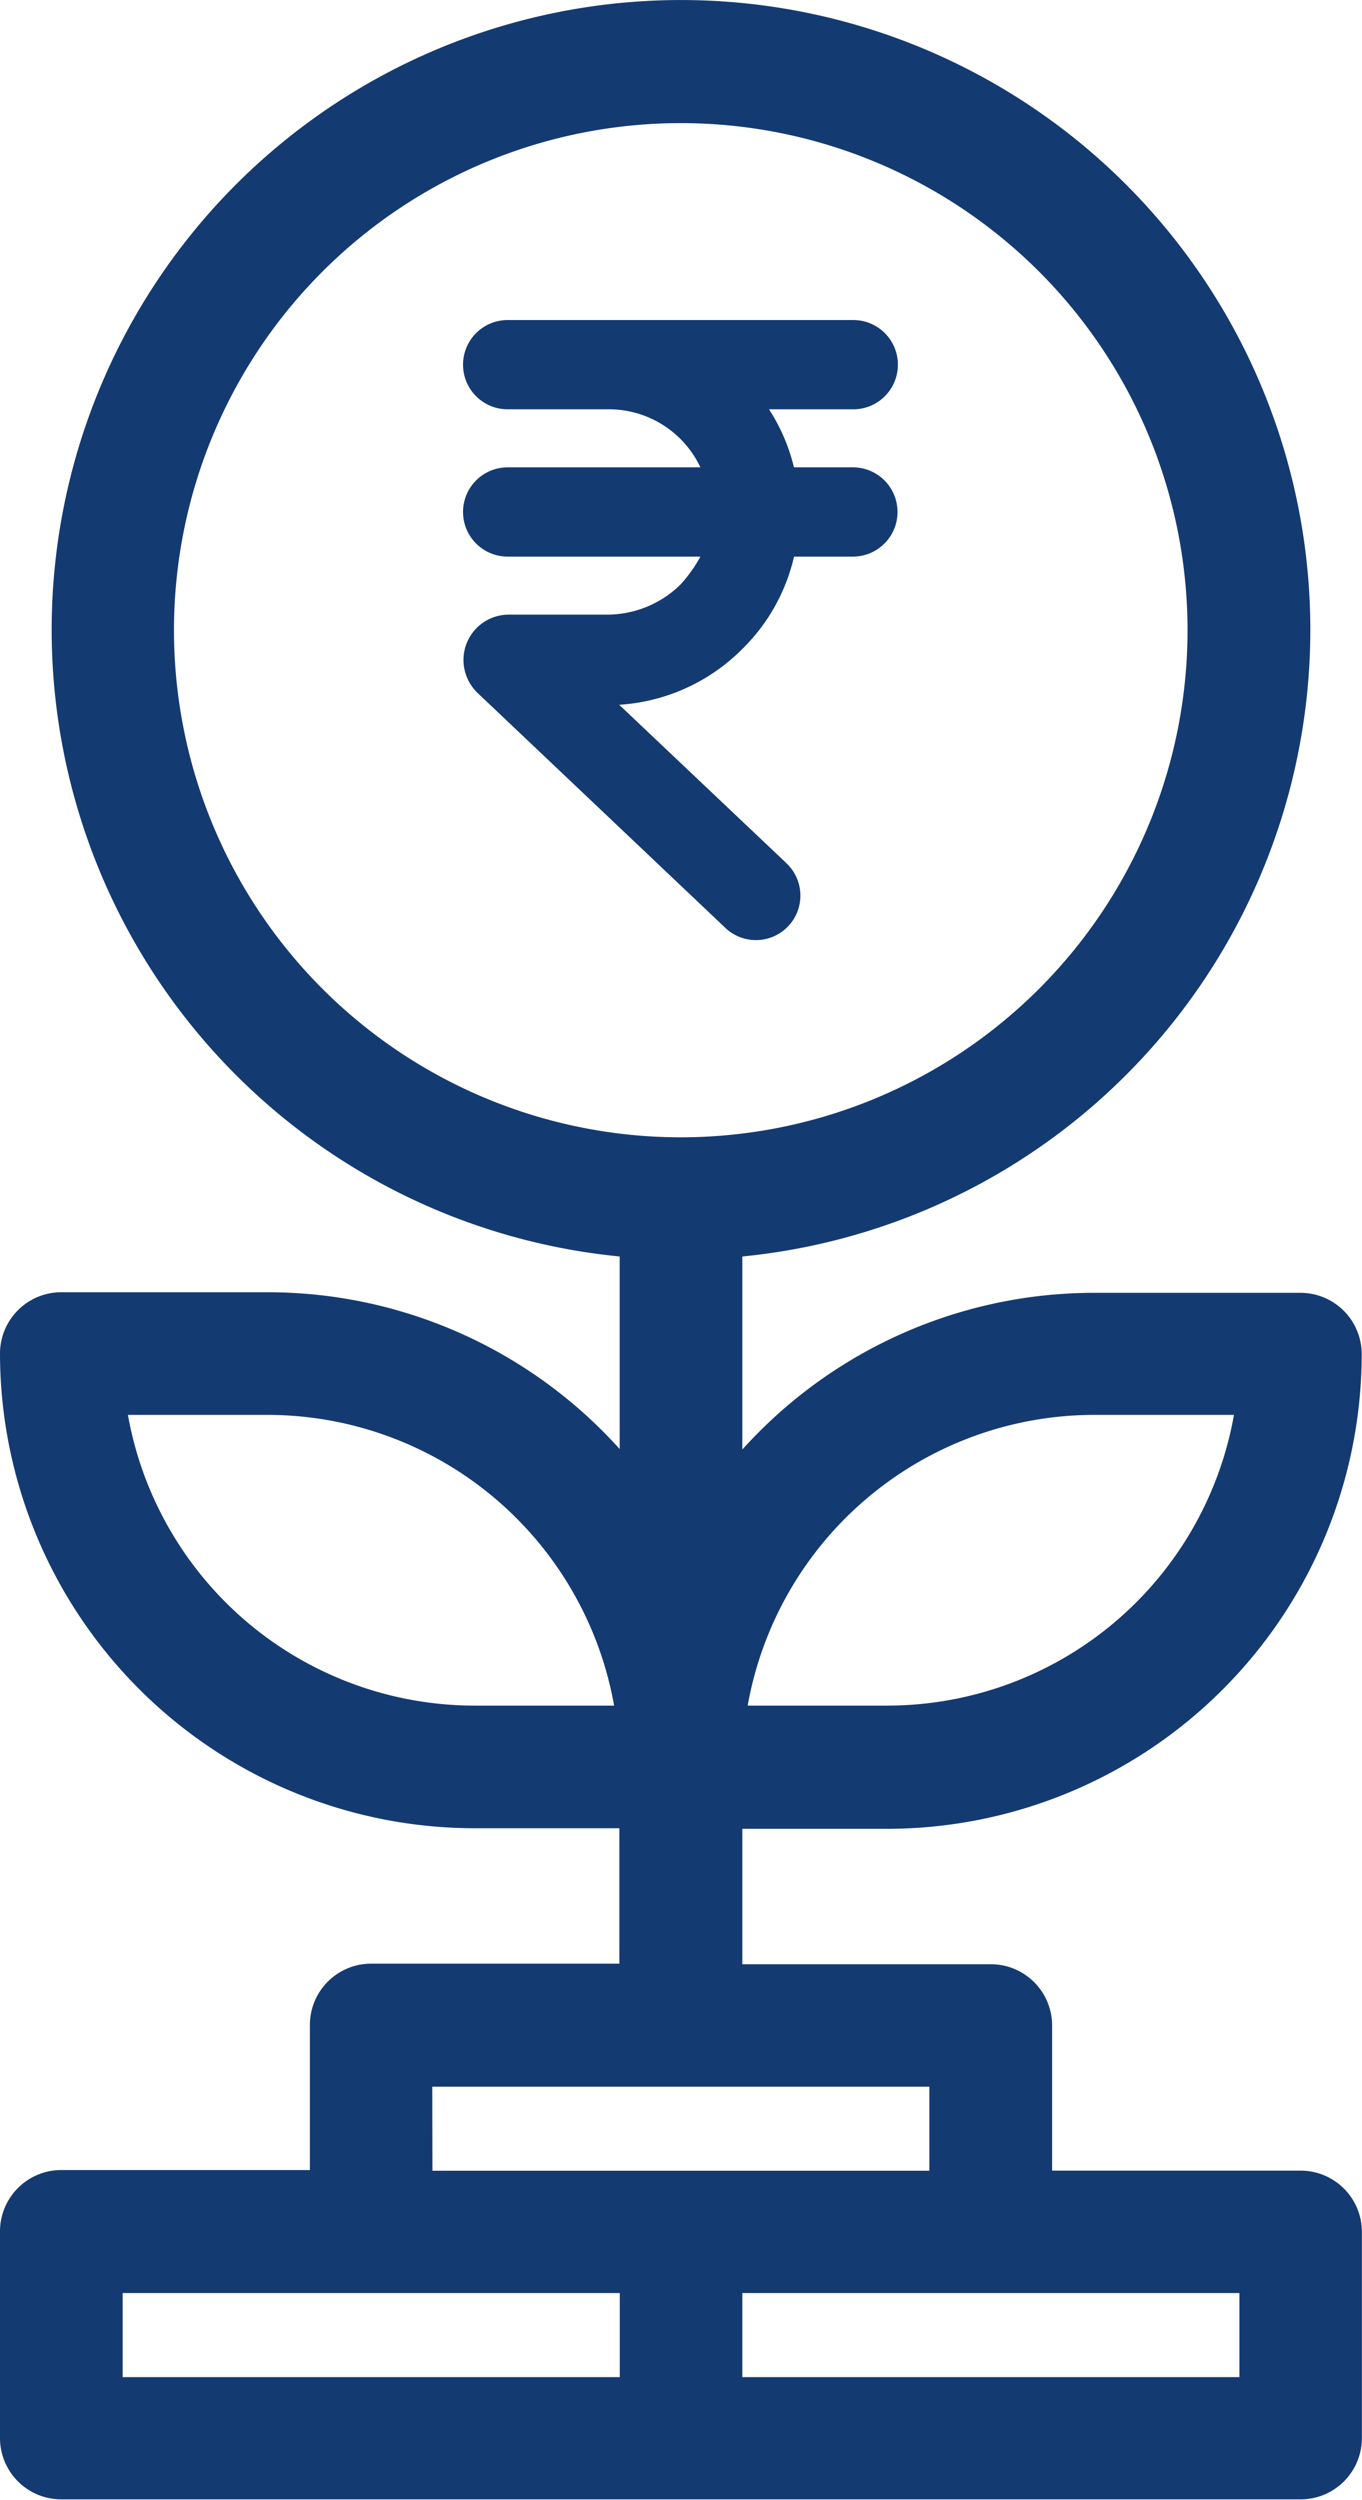 <svg xmlns="http://www.w3.org/2000/svg" width="14.091" height="25.849" viewBox="0 0 14.091 25.849">
  <defs>
    <style>
      .cls-1, .cls-2 {
        fill: #143a72;
      }

      .cls-1 {
        stroke: #143a72;
        stroke-width: 0.2px;
      }
    </style>
  </defs>
  <g id="Group_22957" data-name="Group 22957" transform="translate(-508.455 -255.575)">
    <g id="Growth" transform="translate(508.555 255.675)">
      <path id="Path_16862" data-name="Path 16862" class="cls-1" d="M24.356,22.434H21.685v-1.6a.534.534,0,0,0-.534-.534H18.48v-1.6h1.6a4.814,4.814,0,0,0,4.808-4.808.534.534,0,0,0-.534-.534H22.219a4.8,4.8,0,0,0-3.739,1.792V12.791a6.411,6.411,0,1,0-1.069,0v2.354a4.8,4.8,0,0,0-3.74-1.793H11.534a.534.534,0,0,0-.534.534,4.814,4.814,0,0,0,4.808,4.808h1.6v1.6H14.74a.534.534,0,0,0-.534.534v1.6H11.534a.534.534,0,0,0-.534.534v2.137a.534.534,0,0,0,.534.534H24.356a.534.534,0,0,0,.534-.534V22.969A.534.534,0,0,0,24.356,22.434Zm-2.137-8.014h1.565a3.745,3.745,0,0,1-3.7,3.206H18.518a3.745,3.745,0,0,1,3.7-3.206ZM12.6,6.407a5.343,5.343,0,1,1,5.343,5.343A5.343,5.343,0,0,1,12.6,6.407Zm3.206,11.219a3.745,3.745,0,0,1-3.7-3.206h1.565a3.745,3.745,0,0,1,3.7,3.206Zm-.534,3.74h5.343v1.069H15.274ZM12.069,23.5h5.343v1.069H12.069Zm11.754,1.069H18.48V23.5h5.343Z" transform="translate(-11 0.009)"/>
    </g>
    <g id="rupee" transform="translate(513.25 258.884)">
      <g id="Group_15271" data-name="Group 15271" transform="translate(0 0)">
        <g id="Group_15270" data-name="Group 15270" transform="translate(0 0)">
          <path id="Path_10795" data-name="Path 10795" class="cls-2" d="M171.233,153.373h-.614a1.923,1.923,0,0,0-.258-.6h.872a.461.461,0,1,0,0-.923h-3.576a.461.461,0,0,0,0,.923h1.025a1.047,1.047,0,0,1,.969.6h-1.994a.461.461,0,0,0,0,.923h1.994a1.444,1.444,0,0,1-.208.291,1.084,1.084,0,0,1-.757.309h-1.025a.469.469,0,0,0-.461.475.476.476,0,0,0,.143.332l2.557,2.423a.46.46,0,1,0,.646-.655l-.014-.014-1.721-1.629a1.971,1.971,0,0,0,1.278-.581,1.95,1.95,0,0,0,.531-.951h.609a.461.461,0,0,0,0-.923Z" transform="translate(-167.2 -151.85)"/>
        </g>
      </g>
    </g>
  </g>
</svg>
